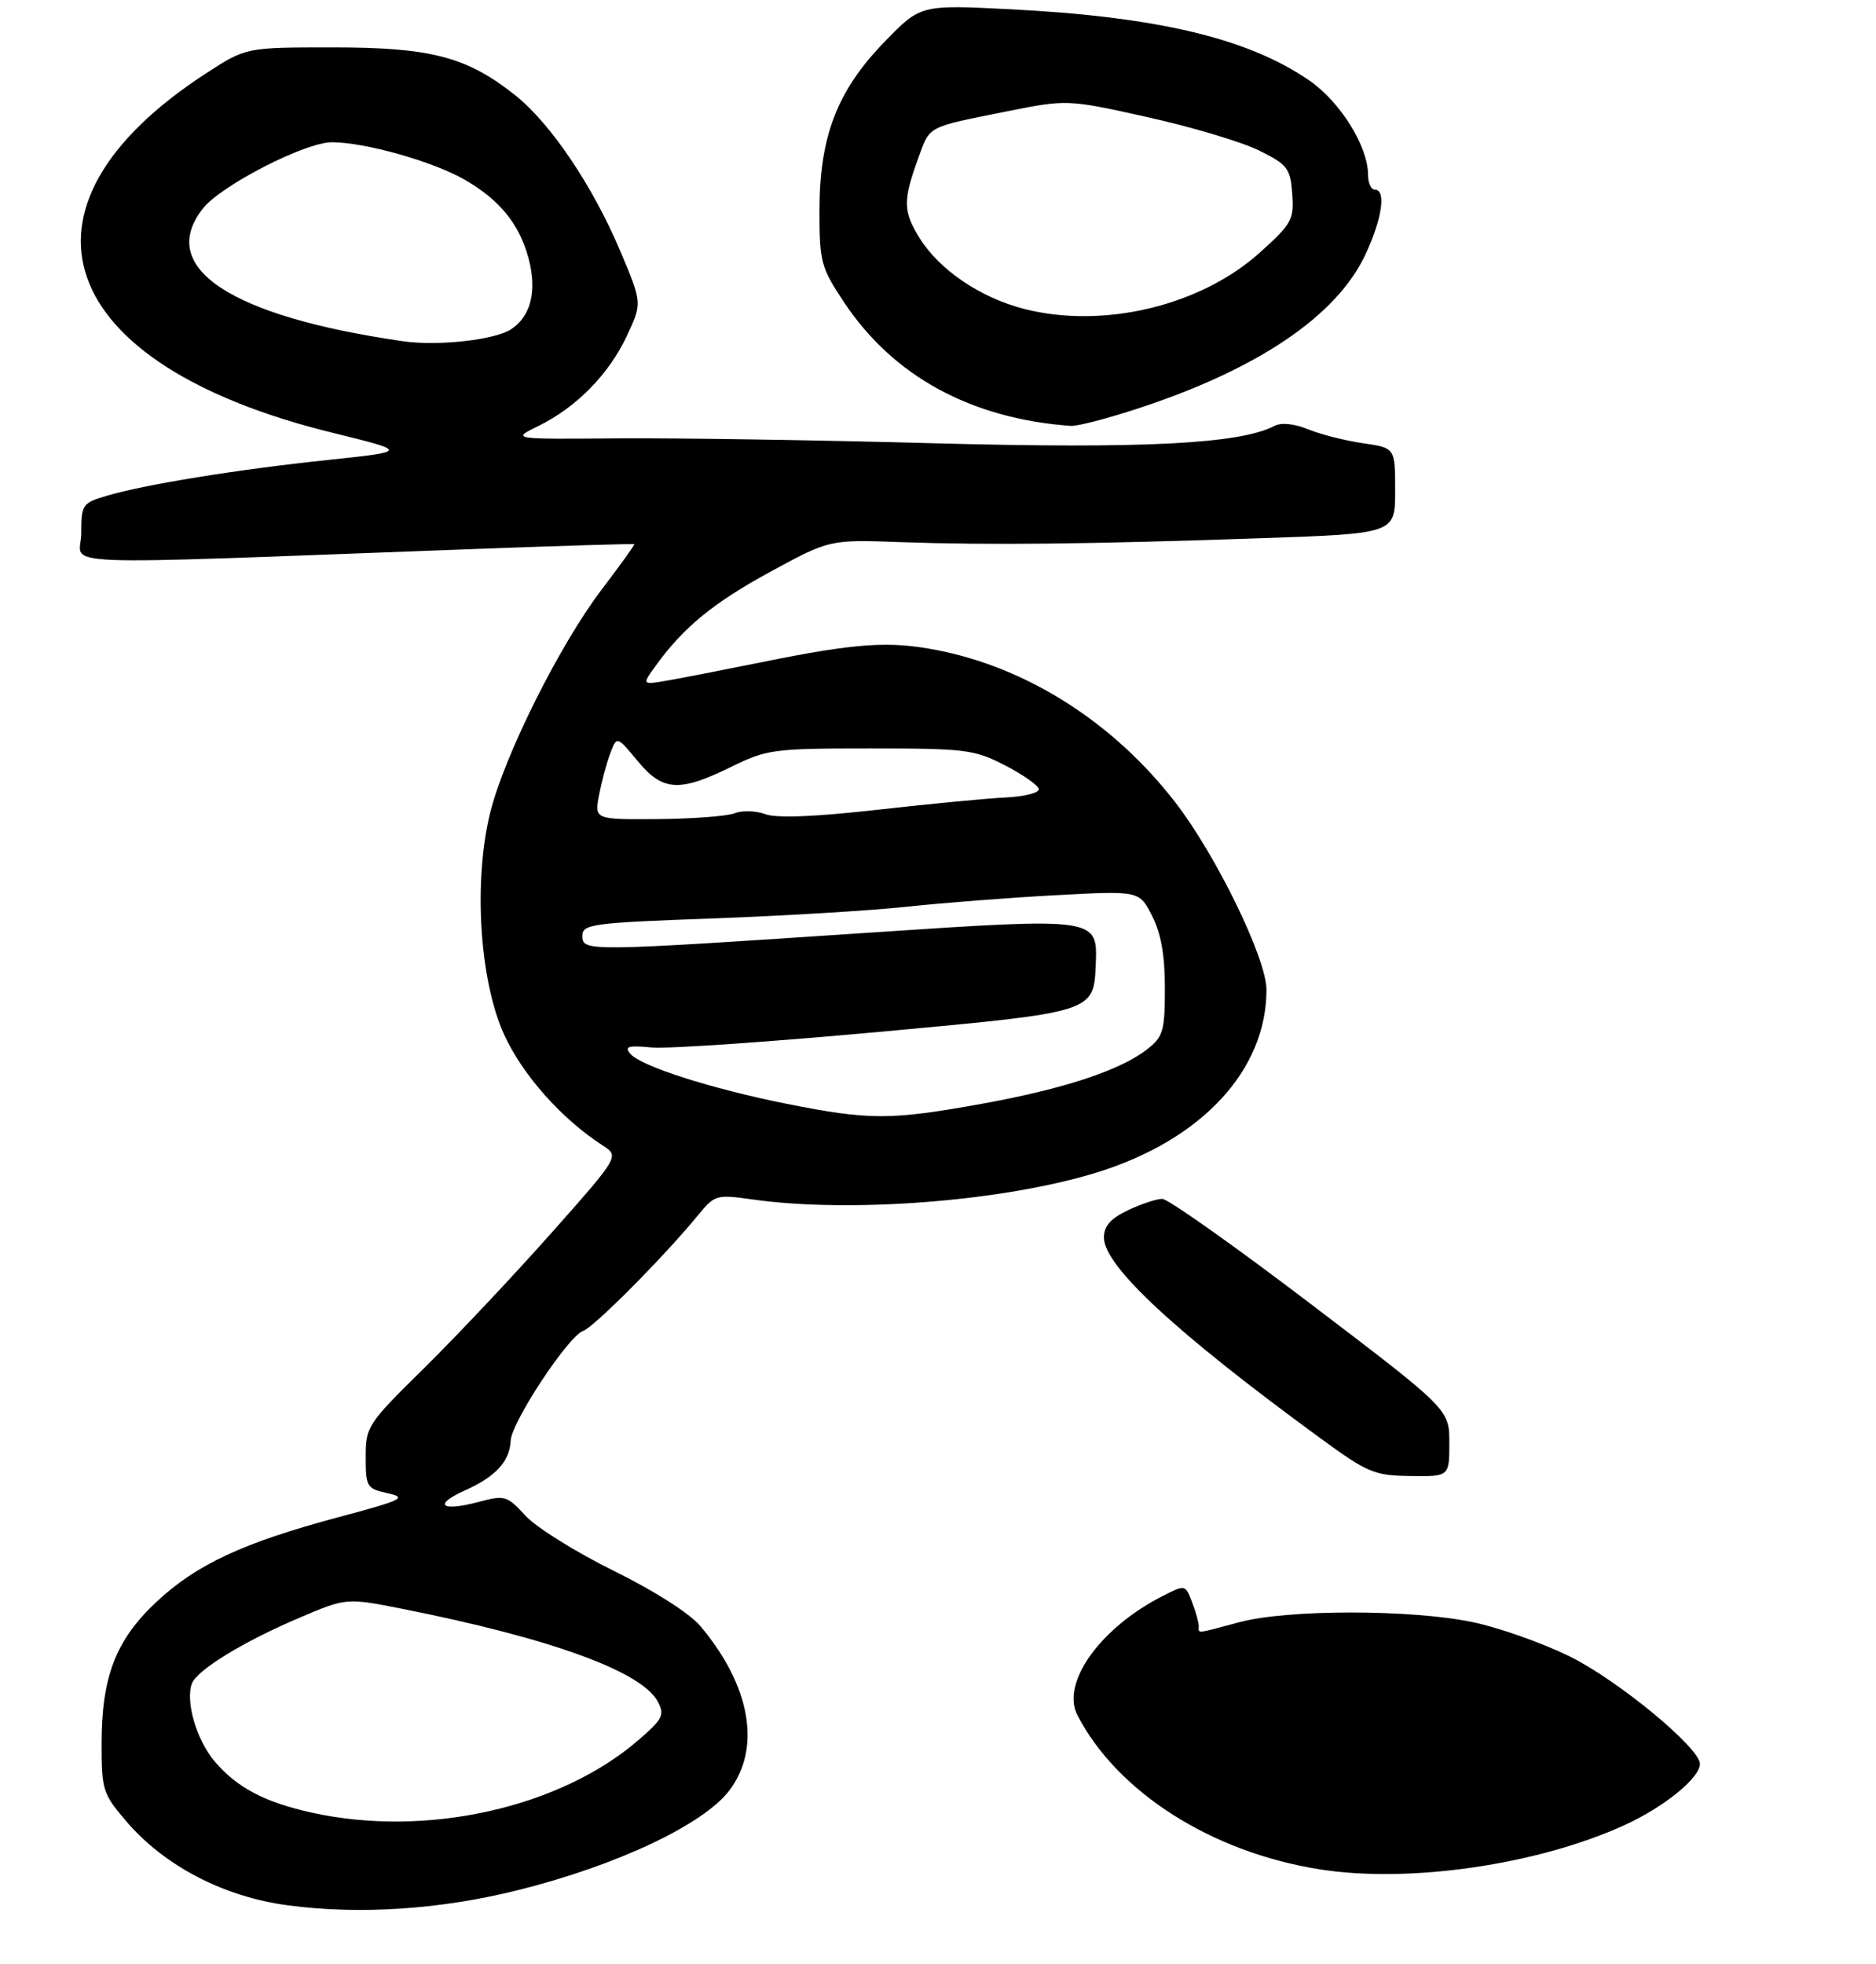 <?xml version="1.0" encoding="UTF-8" standalone="no"?>
<!DOCTYPE svg PUBLIC "-//W3C//DTD SVG 1.1//EN" "http://www.w3.org/Graphics/SVG/1.1/DTD/svg11.dtd" >
<svg xmlns="http://www.w3.org/2000/svg" xmlns:xlink="http://www.w3.org/1999/xlink" version="1.1" viewBox="0 0 277 290">
 <g >
 <path fill="currentColor"
d=" M 76.64 279.02 C 91.16 275.38 103.84 269.38 107.67 264.37 C 112.45 258.10 110.84 248.90 103.41 240.07 C 101.81 238.18 96.62 234.87 90.61 231.91 C 85.05 229.17 79.20 225.52 77.61 223.80 C 74.85 220.80 74.55 220.71 70.64 221.75 C 65.12 223.22 63.90 222.17 68.66 220.04 C 73.20 218.00 75.26 215.76 75.40 212.72 C 75.52 209.95 83.93 197.22 86.11 196.49 C 87.69 195.96 98.12 185.46 103.08 179.40 C 105.53 176.41 105.78 176.33 111.06 177.08 C 125.56 179.14 148.23 177.36 162.00 173.09 C 177.46 168.29 187.00 158.00 187.00 146.12 C 187.00 141.53 179.60 126.32 173.57 118.50 C 164.50 106.74 151.79 98.61 138.38 95.99 C 131.30 94.60 126.37 94.94 112.50 97.76 C 107.00 98.87 100.76 100.09 98.63 100.46 C 94.77 101.13 94.77 101.13 96.80 98.32 C 100.89 92.63 105.36 88.97 113.83 84.37 C 122.50 79.66 122.50 79.66 133.00 80.04 C 146.05 80.50 160.79 80.34 186.25 79.46 C 206.00 78.78 206.00 78.78 206.00 72.45 C 206.00 66.12 206.00 66.12 201.25 65.44 C 198.64 65.06 195.00 64.14 193.16 63.39 C 191.08 62.54 189.19 62.35 188.16 62.89 C 183.06 65.55 168.64 66.28 137.84 65.44 C 120.60 64.97 99.53 64.65 91.00 64.72 C 75.50 64.85 75.50 64.85 79.48 62.90 C 85.09 60.15 89.87 55.30 92.54 49.63 C 94.83 44.76 94.83 44.76 91.60 37.10 C 87.52 27.43 81.28 18.18 76.01 14.01 C 68.90 8.38 63.62 7.00 49.14 7.00 C 36.31 7.00 36.31 7.00 30.41 10.84 C -0.14 30.69 7.97 53.78 49.04 63.88 C 60.31 66.65 60.31 66.65 48.41 67.91 C 34.99 69.32 21.34 71.54 15.75 73.20 C 12.15 74.27 12.00 74.49 12.00 78.75 C 12.00 83.73 5.08 83.46 70.50 81.04 C 83.15 80.57 93.57 80.26 93.66 80.34 C 93.75 80.43 91.59 83.42 88.87 87.00 C 82.67 95.14 74.50 111.47 72.39 119.94 C 69.88 130.04 70.79 144.73 74.43 152.73 C 77.13 158.67 82.90 165.18 88.98 169.11 C 91.46 170.71 91.46 170.71 81.35 182.11 C 75.79 188.37 67.36 197.32 62.62 201.99 C 54.25 210.23 54.00 210.61 54.00 215.11 C 54.00 219.53 54.15 219.78 57.25 220.46 C 60.18 221.11 59.47 221.46 50.00 223.99 C 35.90 227.76 29.03 230.96 23.10 236.50 C 17.09 242.13 15.00 247.54 15.00 257.50 C 15.00 264.27 15.19 264.86 18.65 268.90 C 24.30 275.50 33.03 280.04 42.50 281.30 C 53.14 282.72 65.12 281.92 76.64 279.02 Z  M 214.00 213.04 C 214.00 208.08 214.00 208.08 193.57 192.54 C 182.34 183.99 172.45 177.00 171.61 177.00 C 170.76 177.00 168.48 177.76 166.53 178.69 C 163.98 179.90 163.00 181.02 163.00 182.71 C 163.00 186.91 173.60 196.74 195.00 212.37 C 201.96 217.45 202.91 217.85 208.25 217.92 C 214.00 218.00 214.00 218.00 214.00 213.04 Z  M 167.62 60.44 C 185.59 54.62 197.38 46.68 201.63 37.54 C 204.09 32.26 204.70 28.00 203.00 28.00 C 202.45 28.00 202.00 27.02 202.00 25.82 C 202.00 21.61 197.90 15.03 193.32 11.88 C 184.29 5.66 170.94 2.48 149.21 1.37 C 135.92 0.69 135.92 0.69 130.59 6.19 C 123.60 13.40 121.00 20.16 121.00 31.12 C 121.00 38.68 121.21 39.48 124.61 44.60 C 131.88 55.55 143.37 61.82 158.12 62.88 C 159.01 62.95 163.29 61.85 167.62 60.44 Z  M 194.87 275.99 C 178.91 273.47 165.00 264.63 159.09 253.24 C 156.61 248.46 162.48 240.28 171.76 235.59 C 174.99 233.95 175.03 233.96 176.01 236.53 C 176.56 237.96 177.00 239.55 177.00 240.07 C 177.00 241.21 176.43 241.26 183.00 239.50 C 190.13 237.59 208.38 237.59 217.50 239.50 C 221.35 240.31 227.76 242.58 231.75 244.54 C 238.88 248.05 251.00 258.05 251.00 260.42 C 251.00 262.49 245.73 266.78 239.91 269.44 C 227.06 275.32 208.09 278.08 194.87 275.99 Z  M 46.00 267.61 C 39.04 266.07 34.93 263.89 31.66 260.01 C 29.00 256.85 27.35 251.14 28.34 248.55 C 29.11 246.54 35.95 242.36 44.22 238.84 C 51.14 235.90 51.14 235.90 59.32 237.51 C 81.18 241.84 94.72 246.74 97.11 251.20 C 98.16 253.18 97.88 253.77 94.39 256.80 C 82.76 266.93 62.91 271.36 46.00 267.61 Z  M 116.13 162.96 C 104.95 160.72 94.57 157.40 93.05 155.56 C 92.16 154.49 92.77 154.32 96.23 154.65 C 98.58 154.87 114.22 153.79 131.00 152.24 C 161.50 149.43 161.50 149.43 161.79 142.44 C 162.08 135.45 162.08 135.45 128.79 137.67 C 86.28 140.51 86.00 140.51 86.00 138.15 C 86.00 136.44 87.43 136.24 105.25 135.60 C 115.84 135.21 128.78 134.43 134.00 133.86 C 139.22 133.30 149.06 132.53 155.86 132.17 C 168.22 131.50 168.22 131.50 170.11 135.21 C 171.43 137.80 172.00 141.03 172.00 145.89 C 172.00 152.19 171.75 153.05 169.42 154.89 C 165.42 158.03 157.05 160.79 144.82 162.99 C 131.44 165.40 128.32 165.39 116.13 162.96 Z  M 88.45 117.39 C 88.83 115.41 89.57 112.63 90.11 111.22 C 91.08 108.65 91.08 108.65 94.12 112.32 C 97.83 116.83 100.28 116.99 107.90 113.25 C 113.25 110.62 114.16 110.50 128.52 110.50 C 142.59 110.50 143.86 110.66 148.40 113.00 C 151.07 114.38 153.31 115.95 153.38 116.50 C 153.45 117.05 151.25 117.61 148.50 117.74 C 145.75 117.87 137.20 118.69 129.49 119.56 C 120.23 120.60 114.64 120.82 112.99 120.20 C 111.62 119.69 109.60 119.63 108.50 120.06 C 107.40 120.50 102.29 120.89 97.14 120.93 C 87.78 121.00 87.78 121.00 88.45 117.39 Z  M 59.50 50.38 C 33.95 46.69 23.10 39.50 29.96 30.78 C 32.63 27.38 45.06 21.00 49.00 21.00 C 53.90 21.00 64.01 23.86 68.68 26.57 C 73.82 29.56 76.67 33.08 78.03 38.09 C 79.33 42.93 78.41 46.69 75.45 48.62 C 73.05 50.20 64.65 51.12 59.50 50.38 Z  M 151.27 45.62 C 144.77 43.97 138.69 39.85 135.76 35.11 C 133.33 31.18 133.31 29.61 135.59 23.34 C 137.33 18.53 136.77 18.83 148.54 16.47 C 157.58 14.66 157.58 14.66 169.45 17.30 C 175.98 18.75 183.39 20.97 185.91 22.22 C 190.13 24.32 190.52 24.83 190.80 28.61 C 191.08 32.44 190.75 33.04 186.00 37.31 C 177.28 45.15 162.93 48.59 151.27 45.62 Z "/>
</g>
</svg>